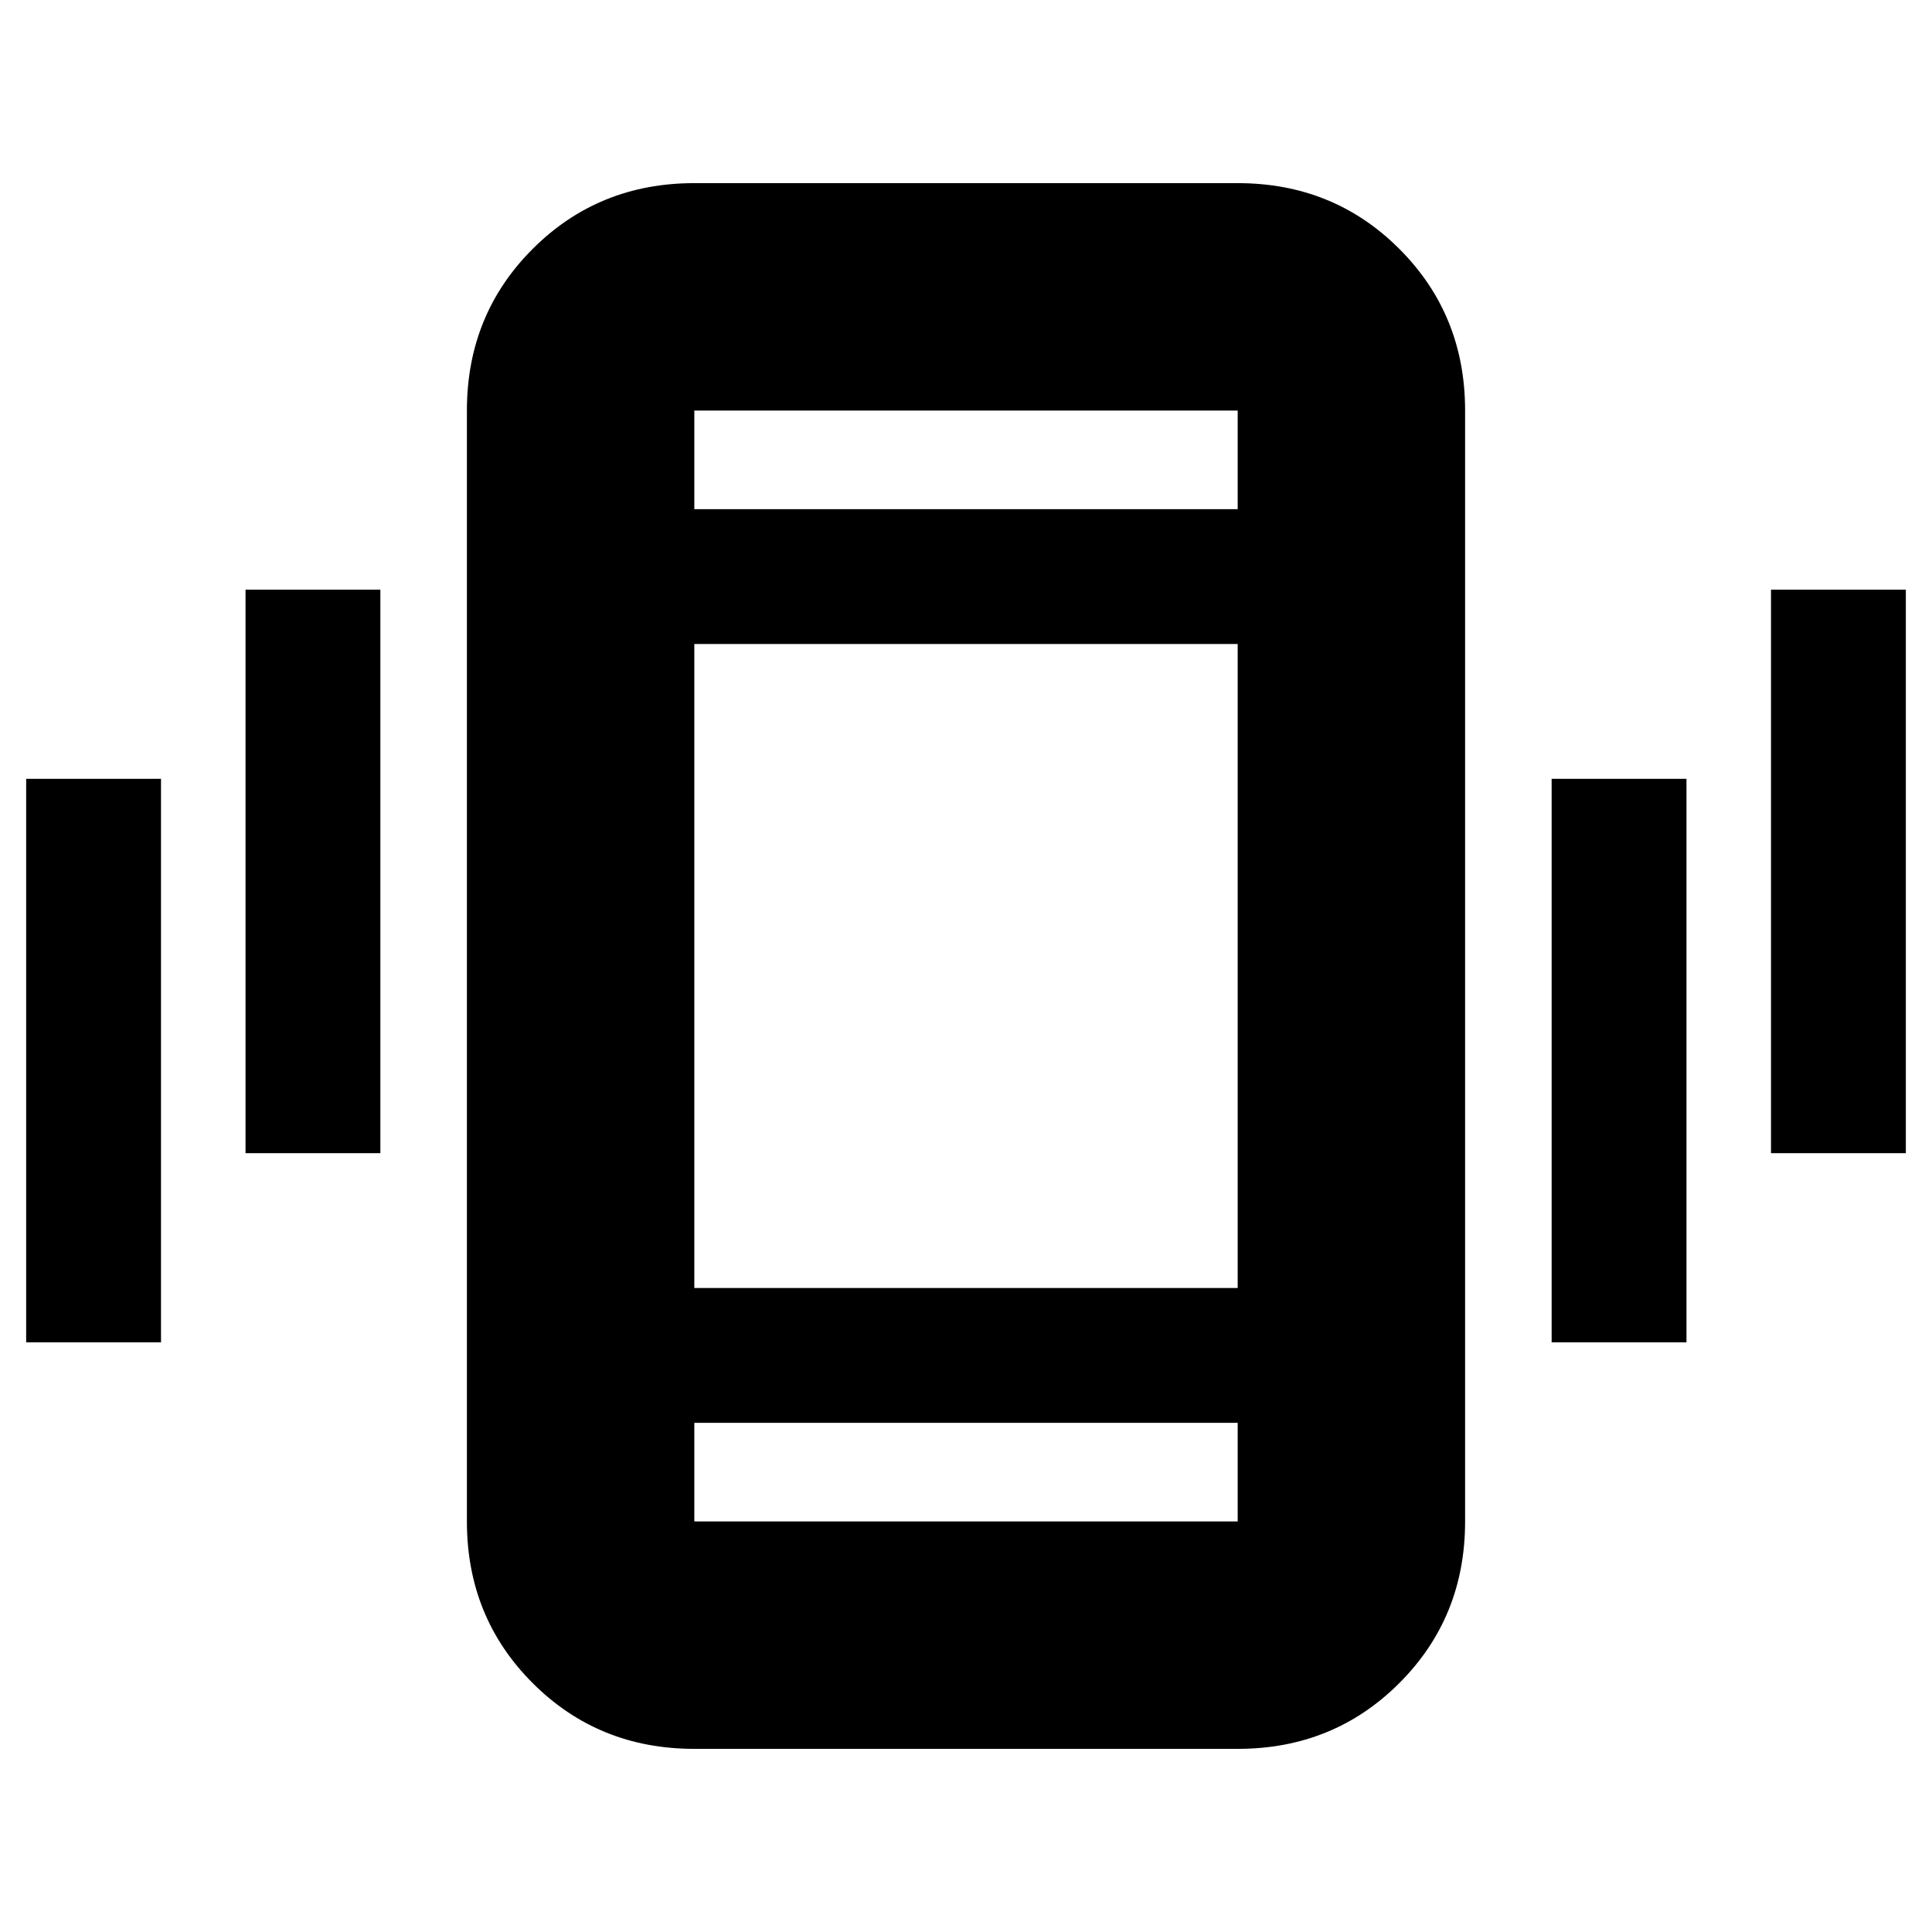 <svg xmlns="http://www.w3.org/2000/svg" height="20" viewBox="0 -960 960 960" width="20"><path d="M13-293v-280h67v280H13Zm109-94v-280h67v280h-67ZM345-91q-47.64 0-80.32-32.68Q232-156.36 232-204v-552q0-47.64 32.68-80.32Q297.36-869 345-869h270q47.64 0 80.32 32.68Q728-803.64 728-756v552q0 47.64-32.68 80.32Q662.64-91 615-91H345Zm270-162H345v49h270v-49Zm-270-67h270v-320H345v320Zm0-387h270v-49H345v49Zm426 414v-280h67v280h-67Zm109-94v-280h67v280h-67ZM345-707v-49 49Zm0 454v49-49Z"/></svg>